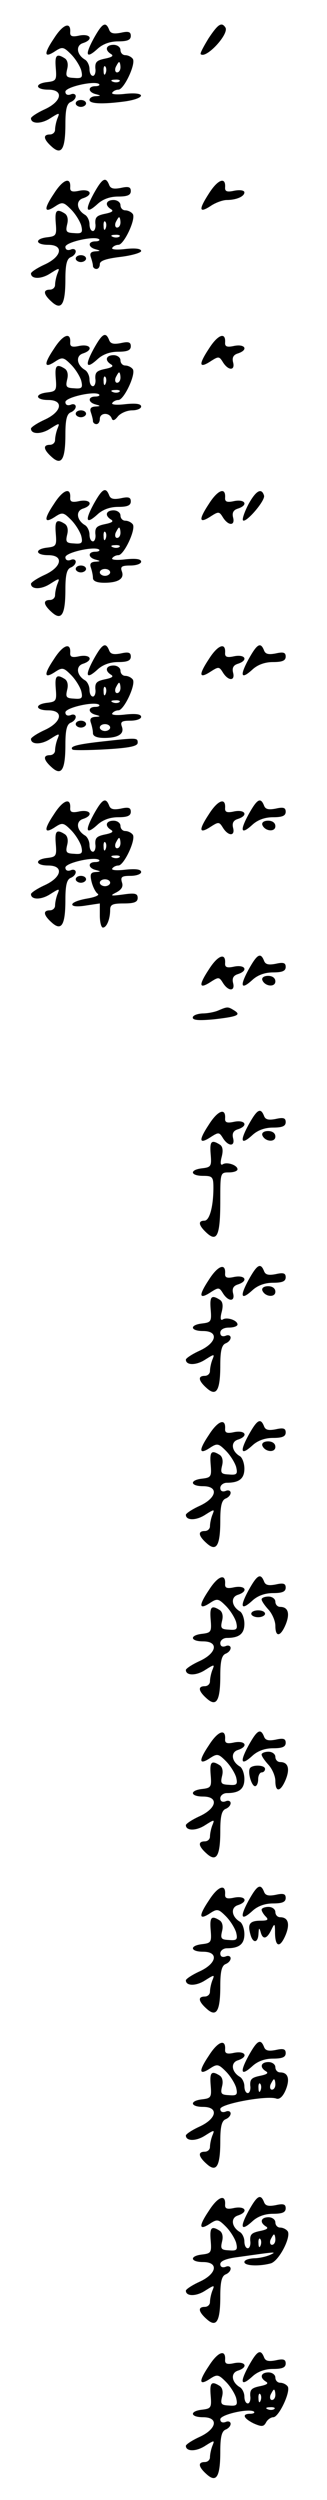 <?xml version="1.0" standalone="no"?>
<!DOCTYPE svg PUBLIC "-//W3C//DTD SVG 20010904//EN"
 "http://www.w3.org/TR/2001/REC-SVG-20010904/DTD/svg10.dtd">
<svg version="1.0" xmlns="http://www.w3.org/2000/svg"
 width="95pt" height="725pt" viewBox="0 0 95 725"
 preserveAspectRatio="xMidYMid meet">
<g transform="translate(0,725) scale(0.1,-0.1)"
fill="#000000" stroke="none">
<path d="M157 7139 c-31 -46 -29 -59 4 -37 20 13 24 12 45 -9 13 -13 26 -34
30 -47 5 -21 2 -24 -21 -22 -22 1 -25 4 -20 25 4 15 1 27 -7 32 -24 15 -29 9
-26 -28 3 -35 1 -38 -24 -41 -38 -4 -36 -22 2 -22 46 0 40 -34 -10 -57 -22
-10 -40 -22 -40 -26 0 -17 30 -17 56 0 27 17 28 17 21 0 -4 -10 -7 -25 -7 -33
0 -8 -7 -14 -15 -14 -21 0 -19 -14 6 -36 28 -25 39 -6 39 67 0 41 4 58 15 63
8 3 15 10 15 17 0 6 -7 9 -15 5 -9 -3 -15 0 -15 8 0 14 86 33 98 22 3 -3 -2
-6 -11 -6 -22 0 -22 -17 1 -23 16 -4 16 -5 0 -6 -10 0 -18 -5 -18 -11 0 -11
37 -13 104 -4 60 9 61 28 1 22 -24 -3 -42 -2 -39 3 3 5 11 9 18 9 16 0 51 74
42 89 -4 6 -14 11 -22 11 -8 0 -14 7 -14 15 0 8 -9 15 -20 15 -22 0 -27 -15
-7 -27 8 -5 2 -9 -18 -13 -24 -5 -29 -10 -28 -28 2 -12 -2 -22 -7 -22 -6 0
-10 9 -10 20 0 10 -6 23 -13 27 -24 14 -28 41 -6 48 31 10 23 28 -10 22 -22
-5 -28 -2 -27 10 2 31 -21 23 -47 -18z m193 -84 c0 -8 -4 -15 -10 -15 -5 0 -7
7 -4 15 4 8 8 15 10 15 2 0 4 -7 4 -15z m-43 -17 c-3 -8 -6 -5 -6 6 -1 11 2
17 5 13 3 -3 4 -12 1 -19z m40 -24 c-3 -3 -12 -4 -19 -1 -8 3 -5 6 6 6 11 1
17 -2 13 -5z"/>
<path d="M272 7138 c-26 -48 -22 -60 11 -30 15 14 36 22 60 22 27 0 37 4 37
16 0 12 -7 14 -29 9 -21 -4 -30 -2 -34 9 -10 25 -20 19 -45 -26z"/>
<path d="M606 7139 c-14 -23 -25 -43 -23 -46 15 -15 83 58 72 77 -11 17 -21
11 -49 -31z"/>
<path d="M220 6950 c0 -5 7 -10 15 -10 8 0 15 5 15 10 0 6 -7 10 -15 10 -8 0
-15 -4 -15 -10z"/>
<path d="M157 6689 c-31 -46 -29 -59 4 -37 20 13 24 12 45 -9 13 -13 26 -34
30 -47 5 -21 2 -24 -21 -22 -22 1 -25 4 -20 25 4 15 1 27 -7 32 -24 15 -29 9
-26 -28 3 -35 1 -38 -24 -41 -38 -4 -36 -22 2 -22 46 0 40 -34 -10 -57 -22
-10 -40 -22 -40 -26 0 -17 30 -17 56 0 27 17 28 17 21 0 -4 -10 -7 -25 -7 -33
0 -8 -7 -14 -15 -14 -21 0 -19 -14 6 -36 28 -25 39 -6 39 67 0 41 4 58 15 63
8 3 15 10 15 17 0 6 -7 9 -15 5 -9 -3 -15 0 -15 8 0 14 86 33 98 22 3 -3 -2
-6 -11 -6 -22 0 -22 -17 1 -23 15 -4 15 -5 -2 -6 -12 -1 -16 -6 -12 -17 3 -9
6 -20 6 -25 0 -5 5 -9 10 -9 6 0 10 6 10 14 0 10 19 16 60 21 33 4 60 12 60
17 0 7 -17 9 -45 6 -24 -3 -42 -2 -39 3 3 5 11 9 18 9 16 0 51 74 42 89 -4 6
-14 11 -22 11 -8 0 -14 7 -14 15 0 8 -9 15 -20 15 -22 0 -27 -15 -7 -27 8 -5
2 -9 -18 -13 -24 -5 -29 -10 -28 -28 2 -12 -2 -22 -7 -22 -6 0 -10 9 -10 20 0
10 -6 23 -13 27 -24 14 -28 41 -6 48 31 10 23 28 -10 22 -22 -5 -28 -2 -27 10
2 31 -21 23 -47 -18z m193 -84 c0 -8 -4 -15 -10 -15 -5 0 -7 7 -4 15 4 8 8 15
10 15 2 0 4 -7 4 -15z m-43 -17 c-3 -8 -6 -5 -6 6 -1 11 2 17 5 13 3 -3 4 -12
1 -19z m40 -24 c-3 -3 -12 -4 -19 -1 -8 3 -5 6 6 6 11 1 17 -2 13 -5z"/>
<path d="M272 6688 c-26 -48 -22 -60 11 -30 15 14 36 22 60 22 27 0 37 4 37
16 0 12 -7 14 -29 9 -21 -4 -30 -2 -34 9 -10 25 -20 19 -45 -26z"/>
<path d="M607 6689 c-31 -48 -29 -59 7 -35 14 9 34 16 45 16 27 0 51 10 51 22
0 6 -12 8 -29 5 -22 -5 -28 -2 -27 10 2 31 -21 23 -47 -18z"/>
<path d="M220 6500 c0 -5 7 -10 15 -10 8 0 15 5 15 10 0 6 -7 10 -15 10 -8 0
-15 -4 -15 -10z"/>
<path d="M157 6239 c-31 -46 -29 -59 4 -37 20 13 24 12 45 -9 13 -13 26 -34
30 -47 5 -21 2 -24 -21 -22 -22 1 -25 4 -20 25 4 15 1 27 -7 32 -24 15 -29 9
-26 -28 3 -35 1 -38 -24 -41 -38 -4 -36 -22 2 -22 46 0 40 -34 -10 -57 -22
-10 -40 -22 -40 -26 0 -17 30 -17 56 0 27 17 28 17 21 0 -4 -10 -7 -25 -7 -33
0 -8 -7 -14 -15 -14 -21 0 -19 -14 6 -36 28 -25 39 -6 39 67 0 41 4 58 15 63
8 3 15 10 15 17 0 6 -7 9 -15 5 -9 -3 -15 0 -15 8 0 14 86 33 98 22 3 -3 -2
-6 -11 -6 -22 0 -22 -17 1 -23 15 -4 15 -5 -2 -6 -12 -1 -16 -6 -12 -17 3 -9
6 -20 6 -25 0 -5 5 -9 10 -9 6 0 10 7 10 15 0 18 26 20 34 3 3 -10 9 -8 19 5
8 9 26 17 41 17 14 0 26 5 26 11 0 8 -15 10 -45 7 -24 -3 -42 -2 -39 3 3 5 11
9 18 9 16 0 51 74 42 89 -4 6 -14 11 -22 11 -8 0 -14 7 -14 15 0 8 -9 15 -20
15 -22 0 -27 -15 -7 -27 8 -5 2 -9 -18 -13 -24 -5 -29 -10 -28 -28 2 -12 -2
-22 -7 -22 -6 0 -10 9 -10 20 0 10 -6 23 -13 27 -24 14 -28 41 -6 48 31 10 23
28 -10 22 -22 -5 -28 -2 -27 10 2 31 -21 23 -47 -18z m193 -84 c0 -8 -4 -15
-10 -15 -5 0 -7 7 -4 15 4 8 8 15 10 15 2 0 4 -7 4 -15z m-43 -17 c-3 -8 -6
-5 -6 6 -1 11 2 17 5 13 3 -3 4 -12 1 -19z m40 -24 c-3 -3 -12 -4 -19 -1 -8 3
-5 6 6 6 11 1 17 -2 13 -5z"/>
<path d="M272 6238 c-26 -48 -22 -60 11 -30 15 14 36 22 60 22 27 0 37 4 37
16 0 12 -7 14 -29 9 -21 -4 -30 -2 -34 9 -10 25 -20 19 -45 -26z"/>
<path d="M607 6239 c-31 -47 -29 -59 6 -36 22 14 24 14 35 -4 16 -25 36 -24
29 1 -3 13 1 21 14 25 31 10 22 28 -10 22 -22 -5 -28 -2 -27 10 2 31 -21 23
-47 -18z"/>
<path d="M220 6050 c0 -5 7 -10 15 -10 8 0 15 5 15 10 0 6 -7 10 -15 10 -8 0
-15 -4 -15 -10z"/>
<path d="M157 5789 c-31 -46 -29 -59 4 -37 20 13 24 12 45 -9 13 -13 26 -34
30 -47 5 -21 2 -24 -21 -22 -22 1 -25 4 -20 25 4 15 1 27 -7 32 -24 15 -29 9
-26 -28 3 -35 1 -38 -24 -41 -38 -4 -36 -22 2 -22 46 0 40 -34 -10 -57 -22
-10 -40 -22 -40 -26 0 -17 30 -17 56 0 27 17 28 17 21 0 -4 -10 -7 -25 -7 -33
0 -8 -7 -14 -15 -14 -21 0 -19 -14 6 -36 28 -25 39 -6 39 67 0 41 4 58 15 63
8 3 15 10 15 17 0 6 -7 9 -15 5 -9 -3 -15 0 -15 8 0 14 86 33 98 22 3 -3 -2
-6 -11 -6 -22 0 -22 -17 1 -23 15 -4 15 -5 -2 -6 -12 -1 -16 -6 -12 -17 3 -9
6 -22 6 -30 0 -9 11 -14 33 -14 41 0 59 12 51 33 -5 14 0 17 25 17 17 0 31 5
31 11 0 8 -15 10 -45 7 -24 -3 -42 -2 -39 3 3 5 11 9 18 9 16 0 51 74 42 89
-4 6 -14 11 -22 11 -8 0 -14 7 -14 15 0 8 -9 15 -20 15 -22 0 -27 -15 -7 -27
8 -5 2 -9 -18 -13 -24 -5 -29 -10 -28 -28 2 -12 -2 -22 -7 -22 -6 0 -10 9 -10
20 0 10 -6 23 -13 27 -24 14 -28 41 -6 48 31 10 23 28 -10 22 -22 -5 -28 -2
-27 10 2 31 -21 23 -47 -18z m193 -84 c0 -8 -4 -15 -10 -15 -5 0 -7 7 -4 15 4
8 8 15 10 15 2 0 4 -7 4 -15z m-43 -17 c-3 -8 -6 -5 -6 6 -1 11 2 17 5 13 3
-3 4 -12 1 -19z m40 -24 c-3 -3 -12 -4 -19 -1 -8 3 -5 6 6 6 11 1 17 -2 13 -5z
m-27 -74 c0 -5 -7 -10 -15 -10 -8 0 -15 5 -15 10 0 6 7 10 15 10 8 0 15 -4 15
-10z"/>
<path d="M272 5788 c-26 -48 -22 -60 11 -30 15 14 36 22 60 22 27 0 37 4 37
16 0 12 -7 14 -29 9 -21 -4 -30 -2 -34 9 -10 25 -20 19 -45 -26z"/>
<path d="M607 5789 c-31 -47 -29 -59 6 -36 22 14 24 14 35 -4 16 -25 36 -24
29 1 -3 13 1 21 14 25 31 10 22 28 -10 22 -22 -5 -28 -2 -27 10 2 31 -21 23
-47 -18z"/>
<path d="M722 5788 c-12 -23 -19 -44 -16 -47 8 -9 66 58 61 72 -7 23 -23 15
-45 -25z"/>
<path d="M220 5600 c0 -5 7 -10 15 -10 8 0 15 5 15 10 0 6 -7 10 -15 10 -8 0
-15 -4 -15 -10z"/>
<path d="M157 5339 c-31 -46 -29 -59 4 -37 20 13 24 12 45 -9 13 -13 26 -34
30 -47 5 -21 2 -24 -21 -22 -22 1 -25 4 -20 25 4 15 1 27 -7 32 -24 15 -29 9
-26 -28 3 -35 1 -38 -24 -41 -38 -4 -36 -22 2 -22 46 0 40 -34 -10 -57 -22
-10 -40 -22 -40 -26 0 -17 30 -17 56 0 27 17 28 17 21 0 -4 -10 -7 -25 -7 -33
0 -8 -7 -14 -15 -14 -21 0 -19 -14 6 -36 28 -25 39 -6 39 67 0 41 4 58 15 63
8 3 15 10 15 17 0 6 -7 9 -15 5 -9 -3 -15 0 -15 8 0 14 86 33 98 22 3 -3 -2
-6 -11 -6 -22 0 -22 -17 1 -23 15 -4 15 -5 -2 -6 -12 -1 -16 -6 -12 -17 3 -9
6 -22 6 -30 0 -9 11 -14 33 -14 41 0 59 12 51 33 -5 14 0 17 25 17 17 0 31 5
31 11 0 8 -15 10 -45 7 -24 -3 -42 -2 -39 3 3 5 11 9 18 9 16 0 51 74 42 89
-4 6 -14 11 -22 11 -8 0 -14 7 -14 15 0 8 -9 15 -20 15 -22 0 -27 -15 -7 -27
8 -5 2 -9 -18 -13 -24 -5 -29 -10 -28 -28 2 -12 -2 -22 -7 -22 -6 0 -10 9 -10
20 0 10 -6 23 -13 27 -24 14 -28 41 -6 48 31 10 23 28 -10 22 -22 -5 -28 -2
-27 10 2 31 -21 23 -47 -18z m193 -84 c0 -8 -4 -15 -10 -15 -5 0 -7 7 -4 15 4
8 8 15 10 15 2 0 4 -7 4 -15z m-43 -17 c-3 -8 -6 -5 -6 6 -1 11 2 17 5 13 3
-3 4 -12 1 -19z m40 -24 c-3 -3 -12 -4 -19 -1 -8 3 -5 6 6 6 11 1 17 -2 13 -5z
m-27 -74 c0 -5 -7 -10 -15 -10 -8 0 -15 5 -15 10 0 6 7 10 15 10 8 0 15 -4 15
-10z"/>
<path d="M272 5338 c-26 -48 -22 -60 11 -30 15 14 36 22 60 22 27 0 37 4 37
16 0 12 -7 14 -29 9 -21 -4 -30 -2 -34 9 -10 25 -20 19 -45 -26z"/>
<path d="M607 5339 c-31 -47 -29 -59 6 -36 22 14 24 14 35 -4 16 -25 36 -24
29 1 -3 13 1 21 14 25 31 10 22 28 -10 22 -22 -5 -28 -2 -27 10 2 31 -21 23
-47 -18z"/>
<path d="M722 5338 c-26 -48 -22 -60 11 -30 15 14 36 22 60 22 27 0 37 4 37
16 0 12 -7 14 -29 9 -21 -4 -30 -2 -34 9 -10 25 -20 19 -45 -26z"/>
<path d="M220 5150 c0 -5 7 -10 15 -10 8 0 15 5 15 10 0 6 -7 10 -15 10 -8 0
-15 -4 -15 -10z"/>
<path d="M291 5099 c-70 -8 -90 -14 -80 -23 2 -2 46 -2 97 1 68 4 92 9 92 19
0 15 -1 15 -109 3z"/>
<path d="M157 4889 c-31 -46 -29 -59 4 -37 20 13 24 12 45 -9 13 -13 26 -34
30 -47 5 -21 2 -24 -21 -22 -22 1 -25 4 -20 25 4 15 1 27 -7 32 -24 15 -29 9
-26 -28 3 -35 1 -38 -24 -41 -38 -4 -36 -22 2 -22 46 0 40 -34 -10 -57 -22
-10 -40 -22 -40 -26 0 -17 30 -17 56 0 27 17 28 17 21 0 -4 -10 -7 -25 -7 -33
0 -8 -7 -14 -15 -14 -21 0 -19 -14 6 -36 28 -25 39 -6 39 67 0 41 4 58 15 63
8 3 15 10 15 17 0 6 -7 9 -15 5 -9 -3 -15 0 -15 8 0 14 86 33 98 22 3 -3 -2
-6 -11 -6 -22 0 -22 -17 1 -23 16 -4 16 -5 -1 -6 -14 -1 -16 -7 -11 -28 4 -16
12 -31 18 -35 6 -4 -8 -10 -32 -14 -23 -4 -42 -11 -42 -17 0 -6 16 -7 40 -3
l40 6 0 -35 c0 -19 4 -35 9 -35 11 0 21 25 21 51 0 16 7 19 40 19 30 0 40 4
40 16 0 13 -8 15 -42 10 -37 -5 -40 -4 -20 6 15 8 21 17 16 30 -4 15 0 18 25
18 17 0 31 5 31 11 0 8 -15 10 -45 7 -24 -3 -42 -2 -39 3 3 5 11 9 18 9 16 0
51 74 42 89 -4 6 -14 11 -22 11 -8 0 -14 7 -14 15 0 8 -9 15 -20 15 -22 0 -27
-15 -7 -27 8 -5 2 -9 -18 -13 -24 -5 -29 -10 -28 -28 2 -12 -2 -22 -7 -22 -6
0 -10 9 -10 20 0 10 -6 23 -13 27 -24 14 -28 41 -6 48 31 10 23 28 -10 22 -22
-5 -28 -2 -27 10 2 31 -21 23 -47 -18z m193 -84 c0 -8 -4 -15 -10 -15 -5 0 -7
7 -4 15 4 8 8 15 10 15 2 0 4 -7 4 -15z m-43 -17 c-3 -8 -6 -5 -6 6 -1 11 2
17 5 13 3 -3 4 -12 1 -19z m40 -24 c-3 -3 -12 -4 -19 -1 -8 3 -5 6 6 6 11 1
17 -2 13 -5z m-27 -74 c0 -5 -7 -10 -15 -10 -8 0 -15 5 -15 10 0 6 7 10 15 10
8 0 15 -4 15 -10z"/>
<path d="M272 4888 c-26 -48 -22 -60 11 -30 15 14 36 22 60 22 27 0 37 4 37
16 0 12 -7 14 -29 9 -21 -4 -30 -2 -34 9 -10 25 -20 19 -45 -26z"/>
<path d="M607 4889 c-31 -47 -29 -59 6 -36 22 14 24 14 35 -4 16 -25 36 -24
29 1 -3 13 1 21 14 25 31 10 22 28 -10 22 -22 -5 -28 -2 -27 10 2 31 -21 23
-47 -18z"/>
<path d="M722 4888 c-26 -48 -22 -60 11 -30 15 14 36 22 60 22 27 0 37 4 37
16 0 12 -7 14 -29 9 -21 -4 -30 -2 -34 9 -10 25 -20 19 -45 -26z"/>
<path d="M762 4858 c7 -19 38 -22 38 -4 0 10 -9 16 -21 16 -12 0 -19 -5 -17
-12z"/>
<path d="M220 4700 c0 -5 7 -10 15 -10 8 0 15 5 15 10 0 6 -7 10 -15 10 -8 0
-15 -4 -15 -10z"/>
<path d="M607 4439 c-31 -47 -29 -59 6 -36 22 14 24 14 35 -4 16 -25 36 -24
29 1 -3 13 1 21 14 25 31 10 22 28 -10 22 -22 -5 -28 -2 -27 10 2 31 -21 23
-47 -18z"/>
<path d="M722 4438 c-26 -48 -22 -60 11 -30 15 14 36 22 60 22 27 0 37 4 37
16 0 12 -7 14 -29 9 -21 -4 -30 -2 -34 9 -10 25 -20 19 -45 -26z"/>
<path d="M762 4408 c7 -19 38 -22 38 -4 0 10 -9 16 -21 16 -12 0 -19 -5 -17
-12z"/>
<path d="M635 4320 c-11 -5 -32 -9 -47 -9 -16 -1 -28 -6 -28 -12 0 -8 19 -9
62 -5 70 8 79 13 58 26 -18 11 -19 11 -45 0z"/>
<path d="M607 3989 c-31 -47 -29 -59 6 -36 22 14 24 14 35 -4 16 -25 36 -24
29 1 -3 13 1 21 14 25 31 10 22 28 -10 22 -22 -5 -28 -2 -27 10 2 31 -21 23
-47 -18z"/>
<path d="M722 3988 c-26 -48 -22 -60 11 -30 15 14 36 22 60 22 27 0 37 4 37
16 0 12 -7 14 -29 9 -21 -4 -30 -2 -34 9 -10 25 -20 19 -45 -26z"/>
<path d="M762 3958 c7 -19 38 -22 38 -4 0 10 -9 16 -21 16 -12 0 -19 -5 -17
-12z"/>
<path d="M612 3903 c3 -35 1 -38 -24 -41 -38 -4 -36 -22 2 -22 27 0 30 -3 30
-34 0 -54 -11 -96 -26 -96 -20 0 -17 -14 7 -36 30 -27 39 -6 39 94 0 81 0 82
25 82 14 0 25 4 25 9 0 12 -30 22 -42 15 -7 -5 -9 2 -4 21 5 19 3 31 -6 36
-24 15 -29 9 -26 -28z"/>
<path d="M607 3539 c-31 -47 -29 -59 6 -36 22 14 24 14 35 -4 16 -25 36 -24
29 1 -3 13 1 21 14 25 31 10 22 28 -10 22 -22 -5 -28 -2 -27 10 2 31 -21 23
-47 -18z"/>
<path d="M722 3538 c-26 -48 -22 -60 11 -30 15 14 36 22 60 22 27 0 37 4 37
16 0 12 -7 14 -29 9 -21 -4 -30 -2 -34 9 -10 25 -20 19 -45 -26z"/>
<path d="M762 3508 c7 -19 38 -22 38 -4 0 10 -9 16 -21 16 -12 0 -19 -5 -17
-12z"/>
<path d="M612 3453 c3 -35 1 -38 -24 -41 -38 -4 -36 -22 2 -22 46 0 40 -34
-10 -57 -22 -10 -40 -22 -40 -26 0 -17 30 -17 56 0 27 17 28 17 21 0 -4 -10
-7 -25 -7 -33 0 -8 -7 -14 -15 -14 -21 0 -19 -14 6 -36 28 -25 39 -6 39 67 0
41 4 58 15 63 8 3 15 10 15 17 0 6 -7 9 -15 5 -9 -3 -15 0 -15 9 0 9 10 15 25
15 14 0 25 4 25 9 0 12 -30 22 -42 15 -7 -5 -9 2 -4 21 5 19 3 31 -6 36 -24
15 -29 9 -26 -28z"/>
<path d="M607 3089 c-31 -46 -29 -59 4 -37 20 13 24 12 45 -9 13 -13 26 -34
30 -47 5 -21 2 -24 -21 -22 -22 1 -25 4 -20 25 4 15 1 27 -7 32 -24 15 -29 9
-26 -28 3 -35 1 -38 -24 -41 -38 -4 -36 -22 2 -22 46 0 40 -34 -10 -57 -22
-10 -40 -22 -40 -26 0 -17 30 -17 56 0 27 17 28 17 21 0 -4 -10 -7 -25 -7 -33
0 -8 -7 -14 -15 -14 -21 0 -19 -14 6 -36 28 -25 39 -6 39 67 0 41 4 58 15 63
8 3 15 10 15 17 0 6 -7 9 -15 5 -9 -3 -15 0 -15 9 0 8 9 15 19 15 36 0 51 12
51 41 0 15 -6 32 -13 36 -24 14 -28 41 -6 48 31 10 23 28 -10 22 -22 -5 -28
-2 -27 10 2 31 -21 23 -47 -18z"/>
<path d="M722 3088 c-26 -48 -22 -60 11 -30 15 14 36 22 60 22 27 0 37 4 37
16 0 12 -7 14 -29 9 -21 -4 -30 -2 -34 9 -10 25 -20 19 -45 -26z"/>
<path d="M762 3058 c7 -19 38 -22 38 -4 0 10 -9 16 -21 16 -12 0 -19 -5 -17
-12z"/>
<path d="M607 2639 c-31 -46 -29 -59 4 -37 20 13 24 12 45 -9 13 -13 26 -34
30 -47 5 -21 2 -24 -21 -22 -22 1 -25 4 -20 25 4 15 1 27 -7 32 -24 15 -29 9
-26 -28 3 -35 1 -38 -24 -41 -38 -4 -36 -22 2 -22 46 0 40 -34 -10 -57 -22
-10 -40 -22 -40 -26 0 -17 30 -17 56 0 27 17 28 17 21 0 -4 -10 -7 -25 -7 -33
0 -8 -7 -14 -15 -14 -21 0 -19 -14 6 -36 28 -25 39 -6 39 67 0 41 4 58 15 63
8 3 15 10 15 17 0 6 -7 9 -15 5 -9 -3 -15 0 -15 9 0 8 9 15 19 15 36 0 51 12
51 41 0 15 -6 32 -13 36 -24 14 -28 41 -6 48 31 10 23 28 -10 22 -22 -5 -28
-2 -27 10 2 31 -21 23 -47 -18z"/>
<path d="M722 2638 c-26 -48 -22 -60 11 -30 15 14 36 22 60 22 27 0 37 4 37
16 0 12 -7 14 -29 9 -21 -4 -30 -2 -34 9 -10 25 -20 19 -45 -26z"/>
<path d="M760 2612 c0 -5 9 -18 20 -30 11 -12 20 -33 20 -47 0 -34 15 -32 30
4 13 32 7 51 -16 51 -8 0 -14 7 -14 15 0 8 -9 15 -20 15 -11 0 -20 -4 -20 -8z"/>
<path d="M730 2570 c0 -5 9 -10 20 -10 11 0 20 5 20 10 0 6 -9 10 -20 10 -11
0 -20 -4 -20 -10z"/>
<path d="M607 2189 c-31 -46 -29 -59 4 -37 20 13 24 12 45 -9 13 -13 26 -34
30 -47 5 -21 2 -24 -21 -22 -22 1 -25 4 -20 25 4 15 1 27 -7 32 -24 15 -29 9
-26 -28 3 -35 1 -38 -24 -41 -38 -4 -36 -22 2 -22 46 0 40 -34 -10 -57 -22
-10 -40 -22 -40 -26 0 -17 30 -17 56 0 27 17 28 17 21 0 -4 -10 -7 -25 -7 -33
0 -8 -7 -14 -15 -14 -21 0 -19 -14 6 -36 28 -25 39 -6 39 67 0 41 4 58 15 63
8 3 15 10 15 17 0 6 -7 9 -15 5 -9 -3 -15 0 -15 9 0 8 9 15 19 15 36 0 51 12
51 41 0 15 -6 32 -13 36 -24 14 -28 41 -6 48 31 10 23 28 -10 22 -22 -5 -28
-2 -27 10 2 31 -21 23 -47 -18z"/>
<path d="M722 2188 c-26 -48 -22 -60 11 -30 15 14 36 22 60 22 27 0 37 4 37
16 0 12 -7 14 -29 9 -21 -4 -30 -2 -34 9 -10 25 -20 19 -45 -26z"/>
<path d="M760 2162 c0 -5 9 -18 20 -30 11 -12 20 -33 20 -47 0 -34 15 -32 30
4 13 32 7 51 -16 51 -8 0 -14 7 -14 15 0 8 -9 15 -20 15 -11 0 -20 -4 -20 -8z"/>
<path d="M726 2122 c-7 -12 5 -52 15 -52 5 0 9 9 9 20 0 11 5 20 10 20 6 0 10
5 10 10 0 12 -37 13 -44 2z"/>
<path d="M607 1739 c-31 -46 -29 -59 4 -37 20 13 24 12 45 -9 13 -13 26 -34
30 -47 5 -21 2 -24 -21 -22 -22 1 -25 4 -20 25 4 15 1 27 -7 32 -24 15 -29 9
-26 -28 3 -35 1 -38 -24 -41 -38 -4 -36 -22 2 -22 46 0 40 -34 -10 -57 -22
-10 -40 -22 -40 -26 0 -17 30 -17 56 0 27 17 28 17 21 0 -4 -10 -7 -25 -7 -33
0 -8 -7 -14 -15 -14 -21 0 -19 -14 6 -36 28 -25 39 -6 39 67 0 41 4 58 15 63
8 3 15 10 15 17 0 6 -7 9 -15 5 -9 -3 -15 0 -15 9 0 8 9 15 19 15 36 0 51 12
51 41 0 15 -6 32 -13 36 -24 14 -28 41 -6 48 31 10 23 28 -10 22 -22 -5 -28
-2 -27 10 2 31 -21 23 -47 -18z"/>
<path d="M722 1738 c-26 -48 -22 -60 11 -30 15 14 36 22 60 22 27 0 37 4 37
16 0 12 -7 14 -29 9 -21 -4 -30 -2 -34 9 -10 25 -20 19 -45 -26z"/>
<path d="M760 1712 c0 -4 5 -13 12 -20 9 -9 6 -12 -14 -12 -32 0 -39 -9 -31
-38 7 -29 23 -28 24 1 1 16 2 18 6 5 6 -24 18 -22 31 5 10 21 11 20 11 -10 1
-41 15 -42 31 -4 13 32 7 51 -16 51 -8 0 -14 7 -14 15 0 8 -9 15 -20 15 -11 0
-20 -4 -20 -8z"/>
<path d="M607 1289 c-31 -46 -29 -59 4 -37 20 13 24 12 45 -9 13 -13 26 -34
30 -47 5 -21 2 -24 -21 -22 -22 1 -25 4 -20 25 4 15 1 27 -7 32 -24 15 -29 9
-26 -28 3 -35 1 -38 -24 -41 -38 -4 -36 -22 2 -22 46 0 40 -34 -10 -57 -22
-10 -40 -22 -40 -26 0 -17 30 -17 56 0 27 17 28 17 21 0 -4 -10 -7 -25 -7 -33
0 -8 -7 -14 -15 -14 -21 0 -19 -14 6 -36 28 -25 39 -6 39 67 0 41 4 58 15 63
8 3 15 10 15 17 0 6 -7 9 -15 5 -9 -3 -15 0 -15 8 0 15 137 40 163 30 9 -3 19
6 27 25 13 32 7 51 -16 51 -8 0 -14 7 -14 15 0 8 -9 15 -20 15 -22 0 -27 -15
-7 -27 8 -5 2 -9 -18 -13 -24 -5 -29 -10 -28 -28 2 -12 -2 -22 -7 -22 -6 0
-10 9 -10 20 0 10 -6 23 -13 27 -24 14 -28 41 -6 48 31 10 23 28 -10 22 -22
-5 -28 -2 -27 10 2 31 -21 23 -47 -18z m193 -84 c0 -8 -4 -15 -10 -15 -5 0 -7
7 -4 15 4 8 8 15 10 15 2 0 4 -7 4 -15z m-43 -17 c-3 -8 -6 -5 -6 6 -1 11 2
17 5 13 3 -3 4 -12 1 -19z"/>
<path d="M722 1288 c-26 -48 -22 -60 11 -30 15 14 36 22 60 22 27 0 37 4 37
16 0 12 -7 14 -29 9 -21 -4 -30 -2 -34 9 -10 25 -20 19 -45 -26z"/>
<path d="M607 839 c-31 -46 -29 -59 4 -37 20 13 24 12 45 -9 13 -13 26 -34 30
-47 5 -21 2 -24 -21 -22 -22 1 -25 4 -20 25 4 15 1 27 -7 32 -24 15 -29 9 -26
-28 3 -35 1 -38 -24 -41 -38 -4 -36 -22 2 -22 46 0 40 -34 -10 -57 -22 -10
-40 -22 -40 -26 0 -17 30 -17 56 0 27 17 28 17 21 0 -4 -10 -7 -25 -7 -33 0
-8 -7 -14 -15 -14 -21 0 -19 -14 6 -36 28 -25 39 -6 39 67 0 41 4 58 15 63 8
3 15 10 15 17 0 6 -7 9 -15 5 -9 -3 -15 0 -15 8 0 9 17 16 48 20 114 16 118
17 97 7 -11 -5 -32 -10 -47 -10 -16 -1 -28 -5 -28 -11 0 -11 42 -13 76 -4 24
6 60 76 50 93 -4 6 -14 11 -22 11 -8 0 -14 7 -14 15 0 8 -9 15 -20 15 -22 0
-27 -15 -7 -27 8 -5 2 -9 -18 -13 -24 -5 -29 -10 -28 -28 2 -12 -2 -22 -7 -22
-6 0 -10 9 -10 20 0 10 -6 23 -13 27 -24 14 -28 41 -6 48 31 10 23 28 -10 22
-22 -5 -28 -2 -27 10 2 31 -21 23 -47 -18z m193 -84 c0 -8 -4 -15 -10 -15 -5
0 -7 7 -4 15 4 8 8 15 10 15 2 0 4 -7 4 -15z m-43 -17 c-3 -8 -6 -5 -6 6 -1
11 2 17 5 13 3 -3 4 -12 1 -19z"/>
<path d="M722 838 c-26 -48 -22 -60 11 -30 15 14 36 22 60 22 27 0 37 4 37 16
0 12 -7 14 -29 9 -21 -4 -30 -2 -34 9 -10 25 -20 19 -45 -26z"/>
<path d="M607 389 c-31 -46 -29 -59 4 -37 20 13 24 12 45 -9 13 -13 26 -34 30
-47 5 -21 2 -24 -21 -22 -22 1 -25 4 -20 25 4 15 1 27 -7 32 -24 15 -29 9 -26
-28 3 -35 1 -38 -24 -41 -38 -4 -36 -22 2 -22 46 0 40 -34 -10 -57 -22 -10
-40 -22 -40 -26 0 -17 30 -17 56 0 27 17 28 17 21 0 -4 -10 -7 -25 -7 -33 0
-8 -7 -14 -15 -14 -21 0 -19 -14 6 -36 28 -25 39 -6 39 67 0 41 4 58 15 63 8
3 15 10 15 17 0 6 -7 9 -15 5 -9 -3 -15 0 -15 8 0 14 86 33 98 22 3 -3 -2 -6
-11 -6 -25 0 -20 -13 10 -28 23 -10 29 -10 36 3 4 8 14 15 21 15 16 0 51 74
42 89 -4 6 -14 11 -22 11 -8 0 -14 7 -14 15 0 8 -9 15 -20 15 -22 0 -27 -15
-7 -27 8 -5 2 -9 -18 -13 -24 -5 -29 -10 -28 -28 2 -12 -2 -22 -7 -22 -6 0
-10 9 -10 20 0 10 -6 23 -13 27 -24 14 -28 41 -6 48 31 10 23 28 -10 22 -22
-5 -28 -2 -27 10 2 31 -21 23 -47 -18z m193 -84 c0 -8 -4 -15 -10 -15 -5 0 -7
7 -4 15 4 8 8 15 10 15 2 0 4 -7 4 -15z m-43 -17 c-3 -8 -6 -5 -6 6 -1 11 2
17 5 13 3 -3 4 -12 1 -19z m40 -24 c-3 -3 -12 -4 -19 -1 -8 3 -5 6 6 6 11 1
17 -2 13 -5z"/>
<path d="M722 388 c-26 -48 -22 -60 11 -30 15 14 36 22 60 22 27 0 37 4 37 16
0 12 -7 14 -29 9 -21 -4 -30 -2 -34 9 -10 25 -20 19 -45 -26z"/>
</g>
</svg>
